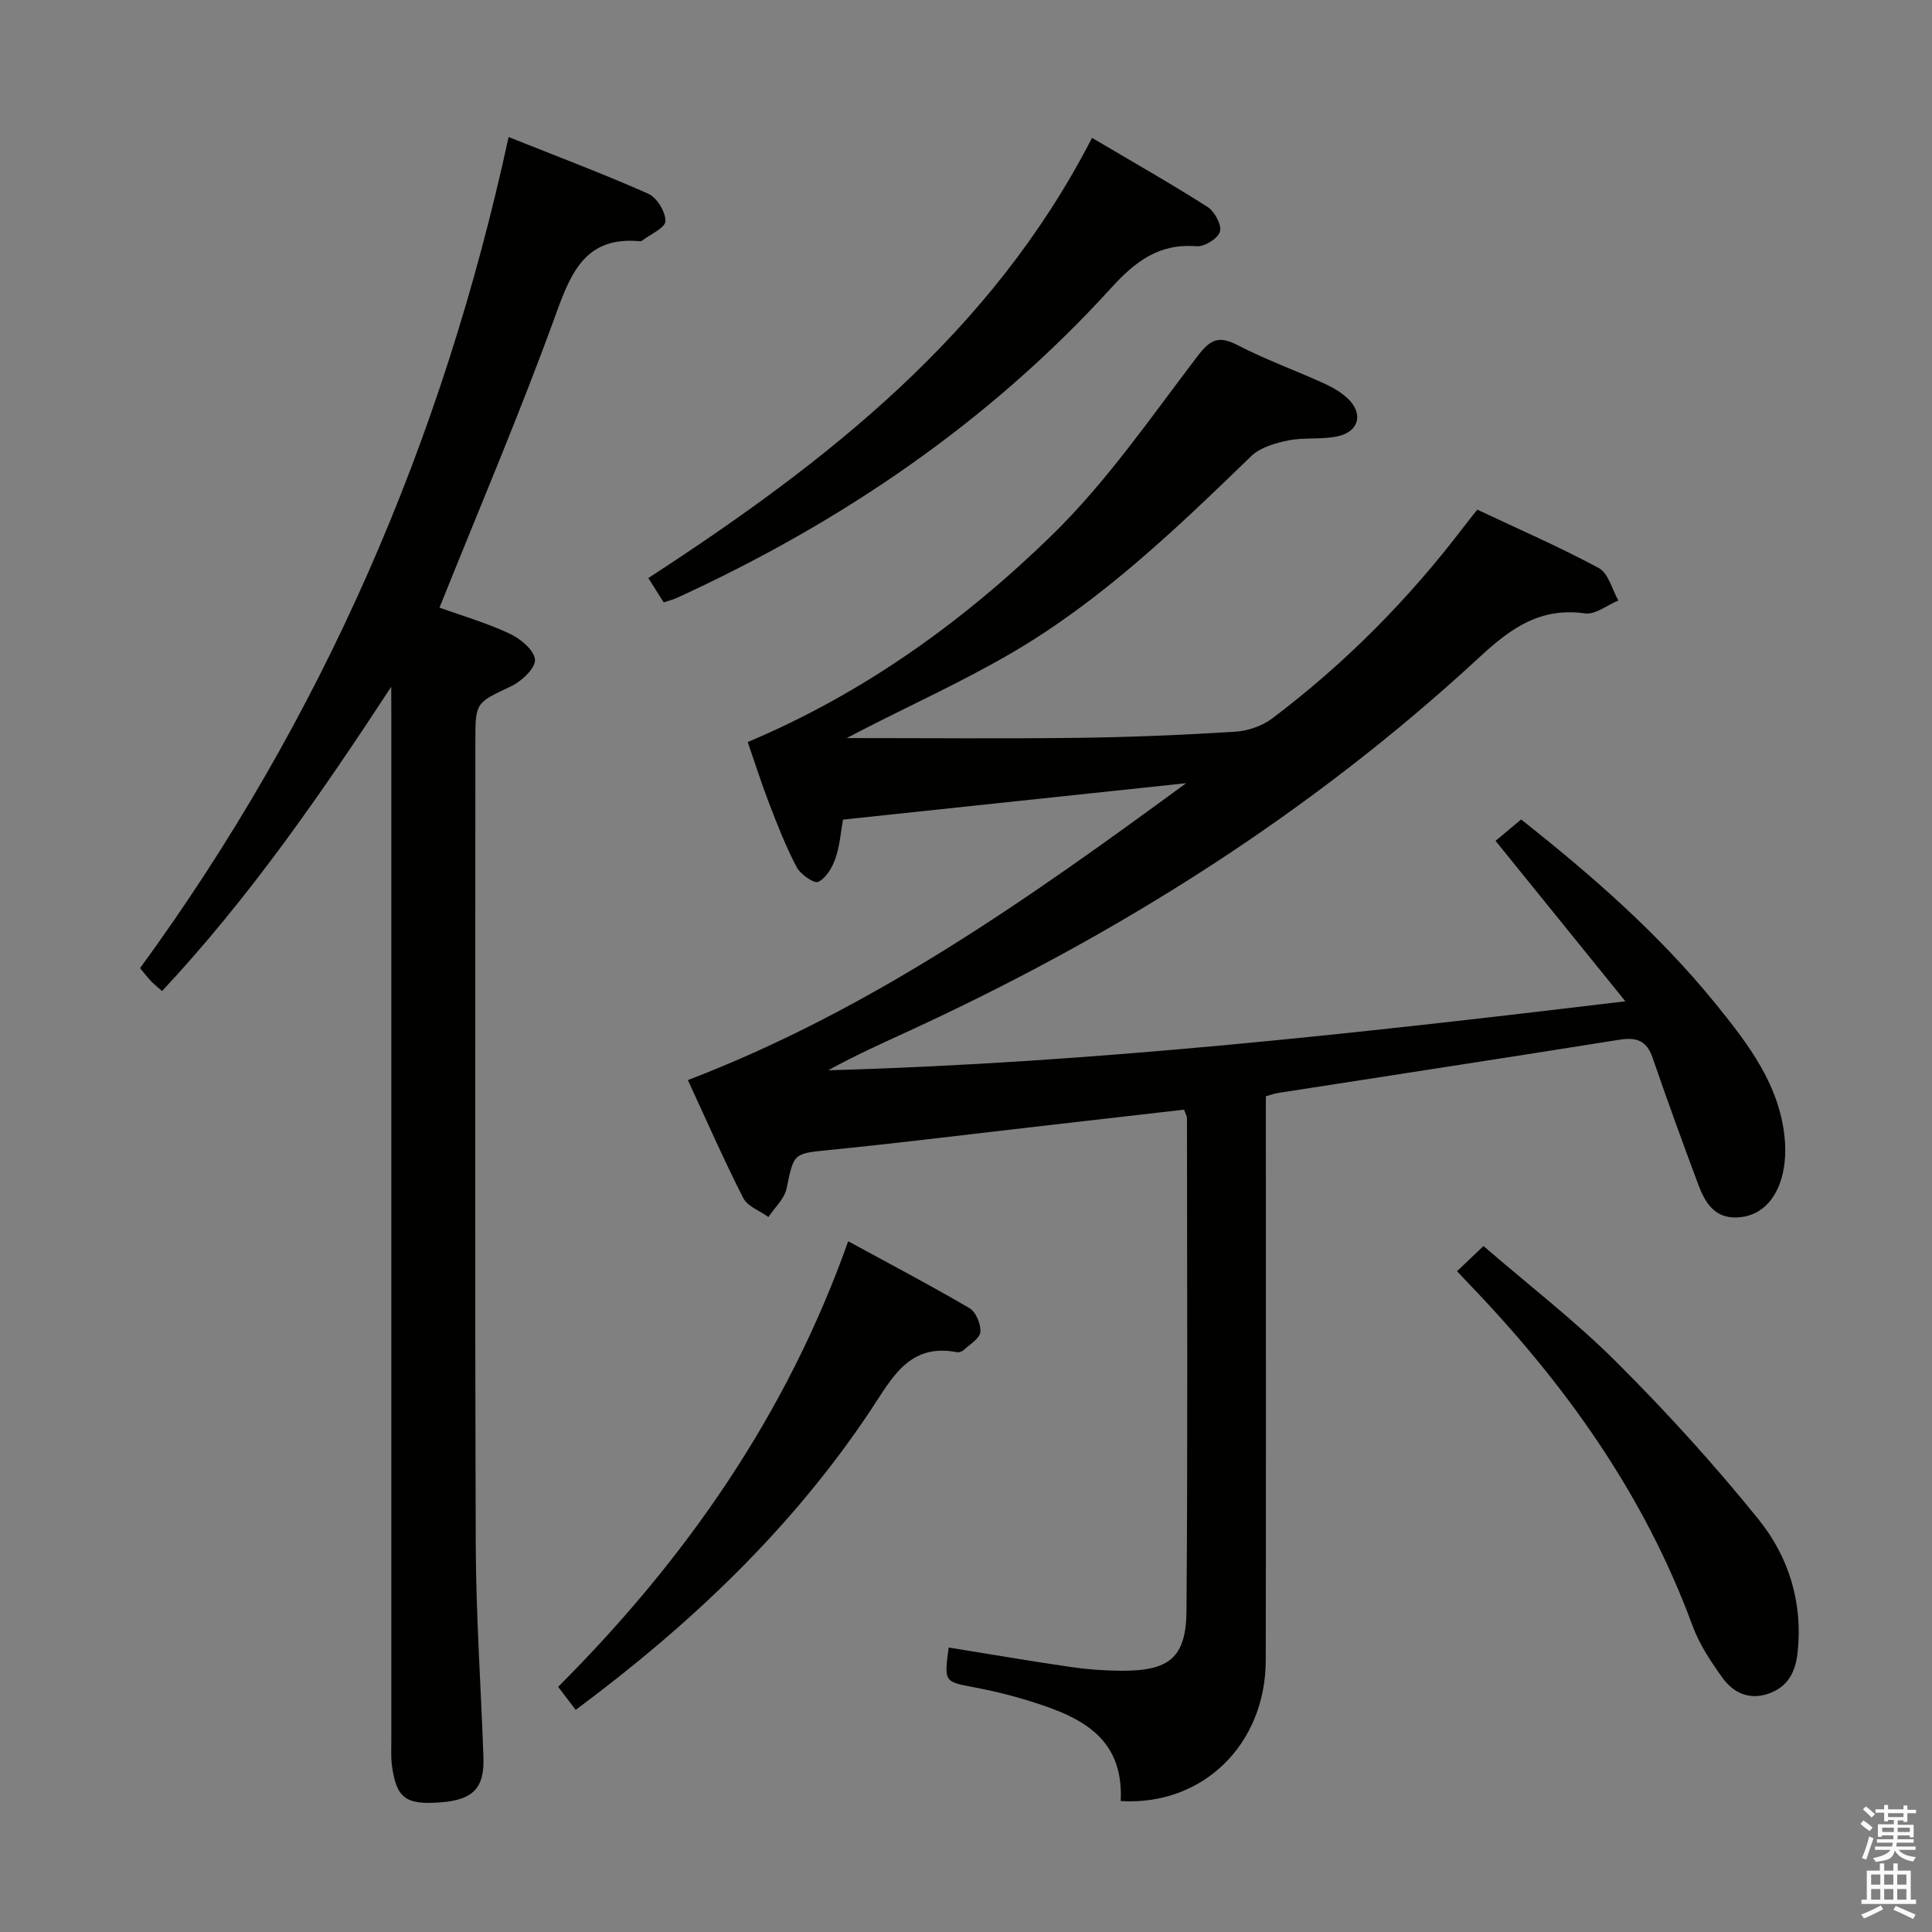 <svg enable-background="new 0 0 400 400" viewBox="0 0 400 400" xmlns="http://www.w3.org/2000/svg"><rect x="0" y="0" width="400" height="400" fill="#808080" stroke="none"/><path d="m385.2 377.6.6-.7c.6.4 1.3.9 1.9 1.5l-.6.7c-.8-.5-1.4-1-1.9-1.5zm.3 7.1c.6-1.4 1.1-2.9 1.5-4.5.3.1.6.3.9.4-.5 1.4-1 2.9-1.5 4.4zm.2-10.1.6-.6c.7.5 1.3 1.1 1.9 1.6l-.7.7c-.6-.6-1.2-1.2-1.8-1.7zm8.4-.8h.8v.9h1.8v.7h-1.8v1.8h-.8v-.3h-1.2v.9h3.3v2.6h-.8v-.4h-2.5c0 .3 0 .6-.1.8h3.4v.7h-3.5c0 .3-.1.6-.1.8h4v.7h-3.5c.7.9 1.9 1.3 3.6 1.5-.2.2-.4.5-.6.9-1.9-.3-3.2-1.1-3.8-2.3-.5 2.1-1.8 2-3.9 2.4-.2-.3-.4-.5-.6-.8 1.9-.4 3.1-.9 3.6-1.7h-3.2v-.7h3.5c.1-.2.1-.5.2-.8h-3.3v-.7h3.4c0-.2 0-.5 0-.8h-2.4v.3h-.8v-2.6h3.3v-.9h-1.2v.3h-.8v-1.8h-1.8v-.7h1.8v-.9h.8v.9h3.2zm-4.4 5.5h2.4c0-.3 0-.6 0-.9h-2.4zm1.2-3.1h3.2v-.8h-3.2zm4.4 2.2h-2.4v.9h2.5v-.9z" fill="#fafafb"/><path d="m389.2 385.8h.9v1.5h1.9v-1.5h.9v1.5h2.7v6h1.1v.9h-11.3v-.9h1.1v-6h2.7zm.2 8.7.5.8c-1.2.6-2.5 1.3-4 1.9-.2-.3-.3-.6-.6-.8 1.6-.6 3-1.3 4.1-1.9zm-2-4.3h1.9v-2.1h-1.9zm0 3.1h1.9v-2.2h-1.9zm2.7-3.1h1.9v-2.1h-1.9zm0 3.1h1.9v-2.2h-1.9zm2.4 1.3c1.4.6 2.7 1.2 4.1 1.8l-.5.9c-1.5-.7-2.8-1.4-4.1-1.9zm2.2-6.5h-1.9v2.1h1.9zm-1.9 5.2h1.9v-2.2h-1.9z" fill="#fafafb"/><g fill="#010100"><path d="m245.15 229.74c-10.52 1.21-21.06 2.42-31.6 3.63-13.86 1.59-27.71 3.31-41.59 4.7-7.74.77-7.56.57-9.11 8-.44 2.13-2.45 3.94-3.75 5.9-1.78-1.29-4.33-2.19-5.22-3.93-4.05-7.96-7.64-16.15-11.46-24.42 38.17-14.61 70.71-37.68 103.16-61.47-23.56 2.5-47.13 5-71.05 7.54-.46 2.56-.65 5.41-1.55 8.01-.65 1.88-1.94 4.08-3.56 4.88-.85.41-3.69-1.55-4.48-3.05-2.23-4.23-3.98-8.72-5.7-13.2-1.61-4.16-2.95-8.43-4.43-12.7 23.97-10.08 44.67-24.99 62.93-42.78 11.34-11.04 20.49-24.38 30.15-37.05 2.64-3.47 4.35-4.4 8.3-2.36 5.74 2.97 11.86 5.19 17.76 7.86 1.79.81 3.61 1.82 5.03 3.15 3.28 3.05 2.5 6.8-1.85 7.84-3.33.79-6.98.21-10.36.89-2.7.54-5.83 1.43-7.71 3.25-15.45 14.96-30.96 29.88-49.67 40.79-9.88 5.76-20.35 10.53-30.55 15.75-.82.42-1.63.85-3.54 1.84 16.86 0 32.44.15 48.02-.05 10.81-.14 21.62-.59 32.41-1.27 2.62-.16 5.58-1.17 7.67-2.75 15.11-11.38 28.3-24.73 39.75-39.79.79-1.05 1.63-2.06 2.71-3.43 8.48 4 17 7.7 25.16 12.09 1.98 1.07 2.73 4.41 4.05 6.71-2.3.95-4.75 2.97-6.88 2.68-9.18-1.29-15.25 2.93-21.73 8.93-34.97 32.36-74.79 57.49-117.99 77.39-5.69 2.62-11.4 5.18-17 8.27 54.75-1.53 109.04-7.57 165.05-14.28-9.47-11.7-18.07-22.34-26.88-33.22 1.42-1.19 3.2-2.68 5.29-4.43 14.34 11.34 28.46 23.58 40.35 38.26 6.76 8.35 13.24 16.8 14.24 27.96.27 3.03.01 6.38-1.05 9.2-1.43 3.82-4.27 6.79-8.84 6.98-4.75.2-6.67-3.21-8.05-6.89-3.25-8.7-6.42-17.43-9.44-26.21-1.22-3.54-3.36-4.25-6.82-3.7-23.59 3.76-47.2 7.37-70.8 11.04-.64.1-1.26.34-2.44.67v5.81c0 36.99.05 73.98-.02 110.97-.04 17.44-13.06 30.16-30.03 29.14.71-14.01-9.47-17.89-20.23-21.12-3.33-1-6.74-1.79-10.16-2.44-6.16-1.17-6.17-1.09-5.23-8.23 8.44 1.36 16.87 2.81 25.32 4.04 3.44.5 6.94.75 10.42.77 9.92.05 13.42-2.69 13.5-12.41.27-33.99.12-67.98.1-101.97-.01-.47-.31-.93-.6-1.79z"/><path d="m81 142.19c-14.53 22.19-29.35 43.64-47.44 62.99-.84-.73-1.6-1.32-2.26-2.01-.69-.71-1.28-1.51-2.3-2.73 37.73-51.67 62.67-109.14 76.3-172.07 9.89 3.95 19.51 7.57 28.9 11.73 1.79.79 3.61 3.76 3.57 5.69-.03 1.39-3.12 2.71-4.86 4.05-.12.09-.32.12-.48.1-10.87-.98-14.04 5.97-17.23 14.8-7.38 20.42-15.93 40.42-24.21 61.07 4.35 1.56 9.58 3.08 14.46 5.35 2.25 1.04 5.14 3.41 5.31 5.4.15 1.73-2.75 4.49-4.91 5.51-7.33 3.48-7.43 3.26-7.43 11.42 0 55.49-.11 110.98.08 166.47.05 14.62 1.08 29.24 1.59 43.86.22 6.41-2.15 8.82-8.86 9.34-7.26.56-9.18-.87-10.09-7.69-.22-1.64-.12-3.33-.12-4.99 0-70.99 0-141.97 0-212.96-.02-1.77-.02-3.55-.02-5.33z"/><path d="m226.09 28.54c8.55 5.06 16.36 9.48 23.91 14.3 1.46.93 2.97 3.71 2.58 5.11-.39 1.41-3.21 3.17-4.82 3.04-7.79-.65-12.72 3.15-17.72 8.64-25.33 27.83-55.85 48.55-89.95 64.18-.75.34-1.57.53-2.68.91-1.03-1.63-2.06-3.27-3.18-5.04 37.01-24.07 71.07-50.64 91.86-91.14z"/><path d="m119.19 354.01c-1.26-1.66-2.34-3.07-3.63-4.77 26.44-26.45 47.31-56.36 60.05-92.25 8.65 4.71 17 9.1 25.14 13.87 1.32.78 2.37 3.33 2.22 4.93-.13 1.34-2.17 2.53-3.44 3.71-.33.31-.96.54-1.39.46-9.85-1.92-13.41 5.26-17.75 11.82-16.3 24.55-37.33 44.49-61.2 62.23z"/><path d="m301.66 263.19c1.84-1.75 3.37-3.2 5.48-5.21 9.4 8.12 19.05 15.55 27.6 24.09 10.33 10.31 20.2 21.17 29.36 32.52 6.26 7.76 9.2 17.25 8.07 27.6-.43 3.98-2.02 7.04-5.92 8.43-4 1.43-7.36-.08-9.64-3.26-2.39-3.34-4.76-6.89-6.17-10.71-10.05-27.38-26.61-50.43-46.67-71.22-.57-.61-1.13-1.21-2.11-2.24z"/></g></svg>
